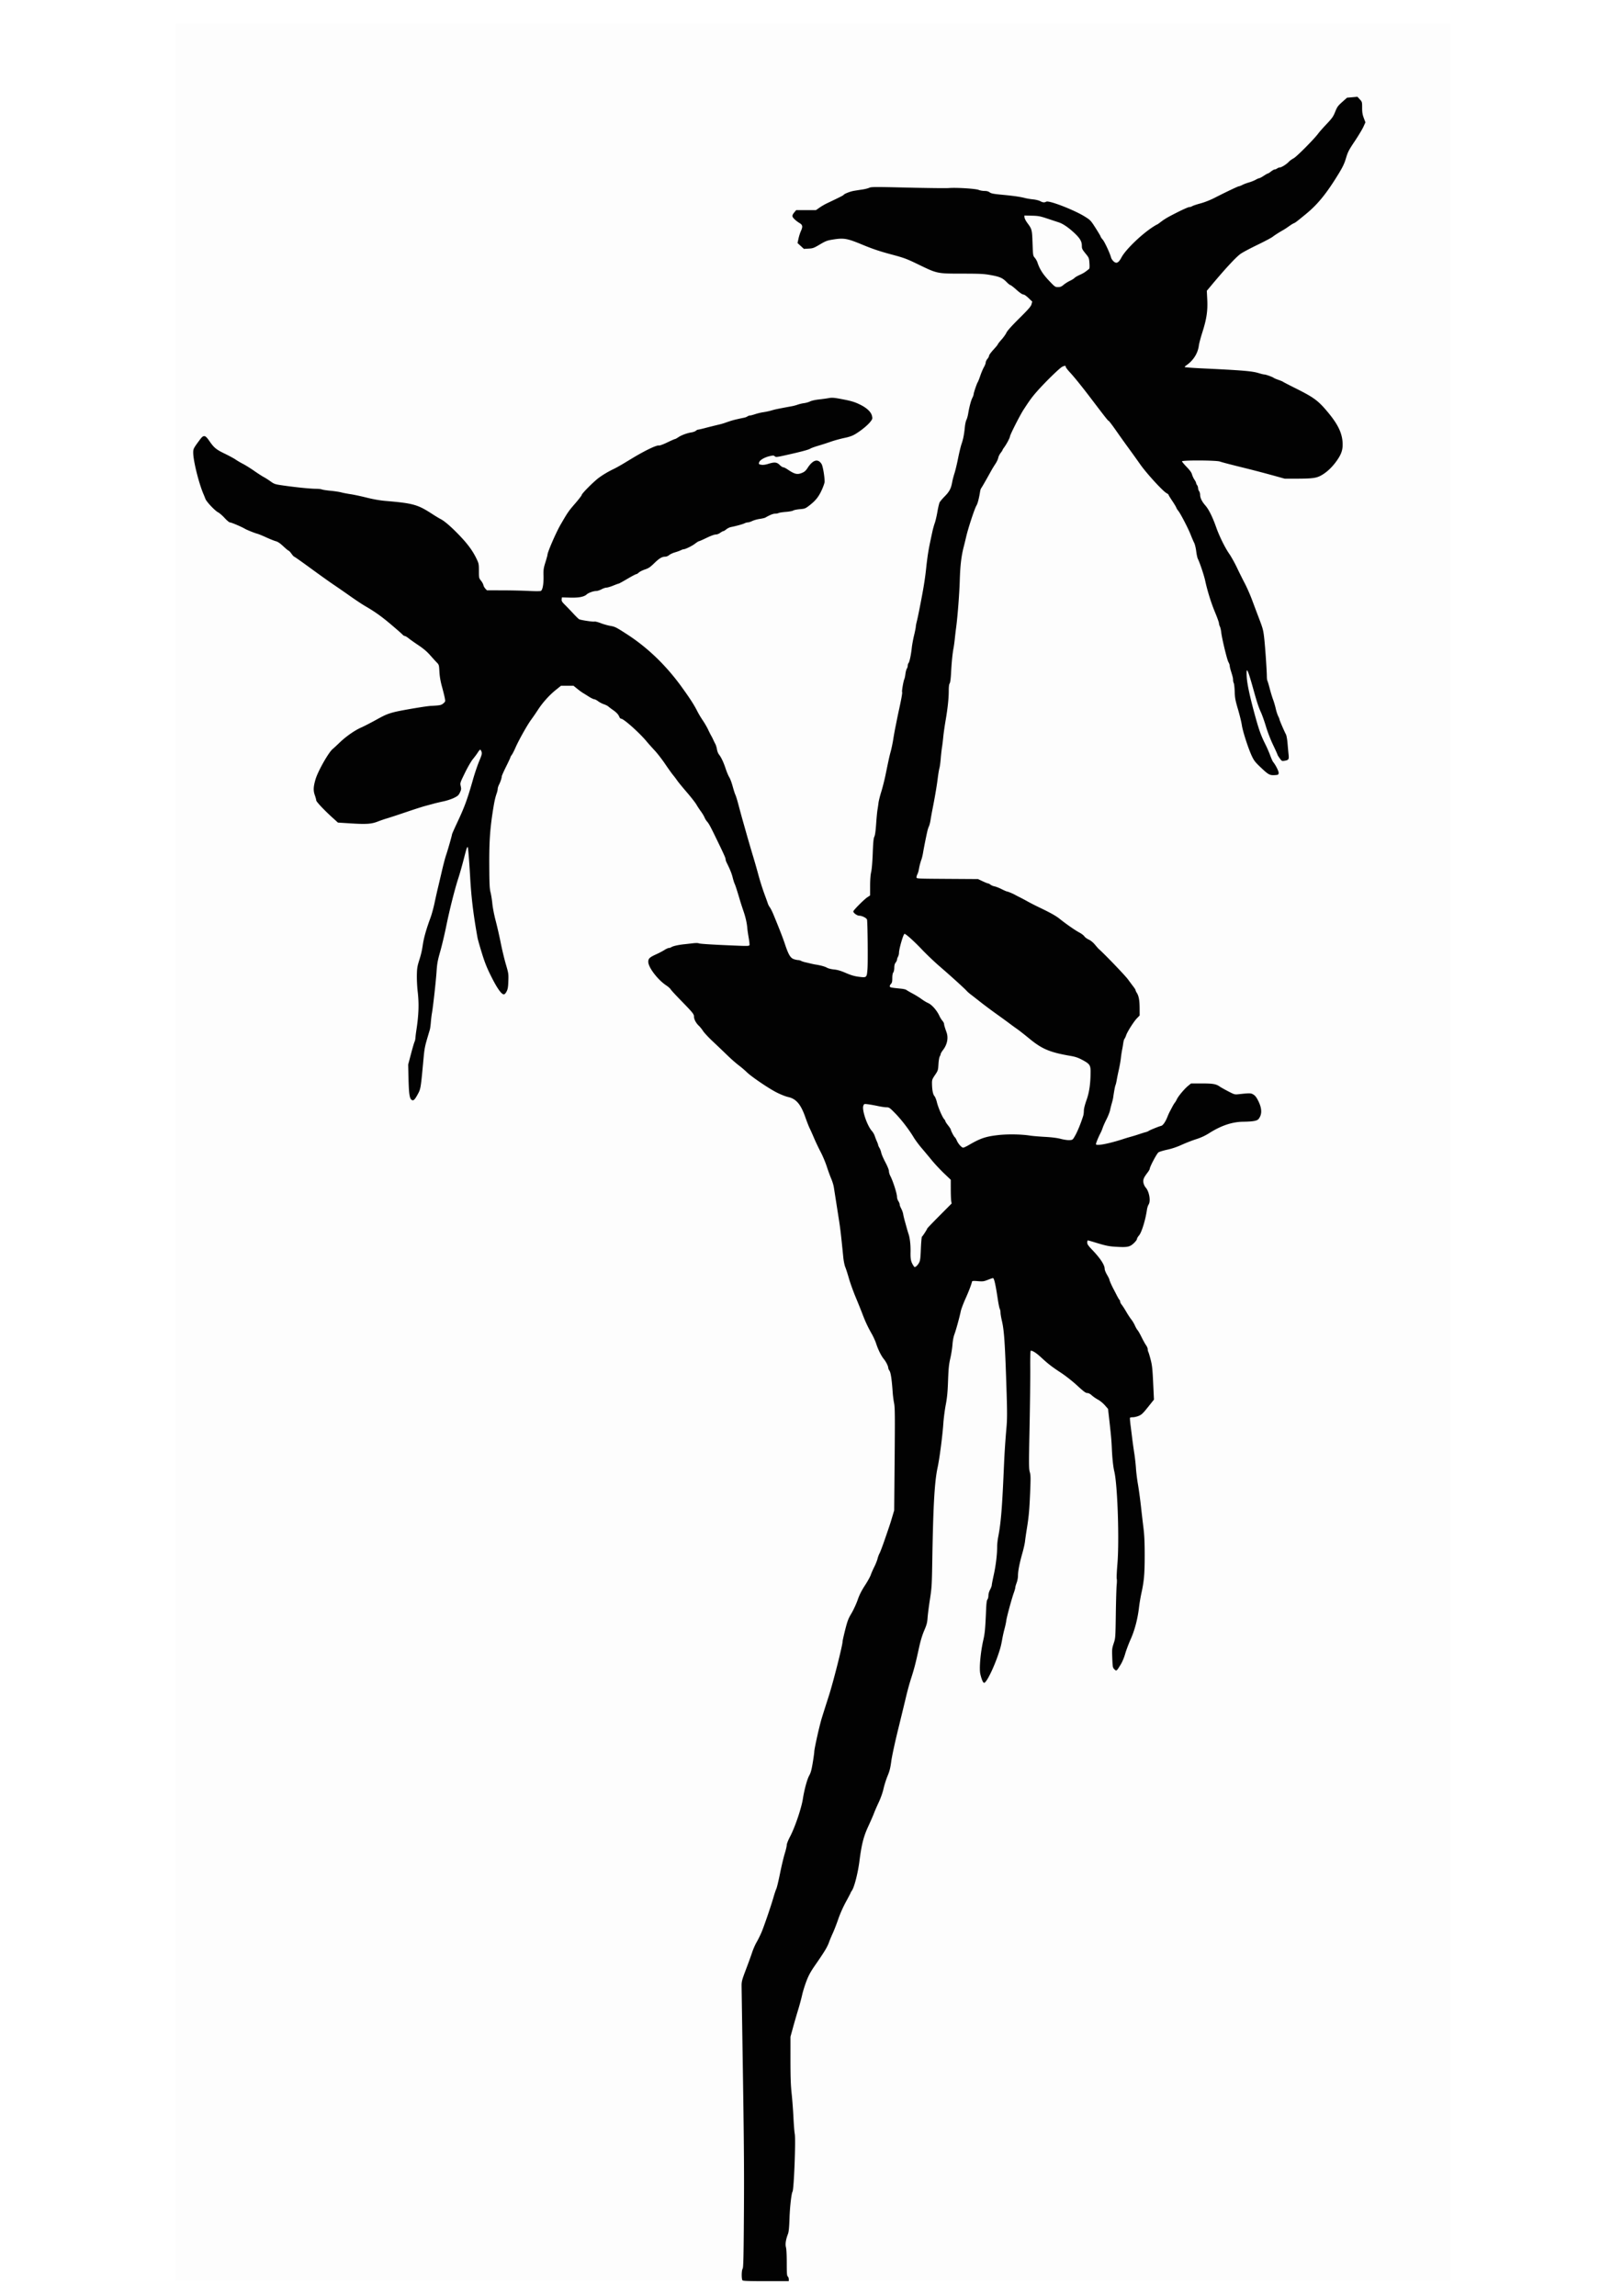 <svg xmlns="http://www.w3.org/2000/svg" xmlns:dc="http://dublincore.org/documents/dcmi-terms/" height="1052.362" width="744.094"><image height="1034.851" width="584.299" x="80.571" y="10.797"/><path d="M80.571 528.223V10.797h584.3v1034.851H80.57V528.223z" fill="#fdfdfd"/><path d="M340.424 1045.278c-.519-.519-.482-4.57.05-5.34.34-.494.449-5.021.581-24.183.153-22.12.047-34.229-.732-83.515-.173-10.933-.32-20.848-.327-22.035-.01-1.923.204-2.726 1.98-7.396 1.095-2.881 2.377-6.418 2.85-7.858.473-1.441 1.398-3.55 2.057-4.688.658-1.137 1.657-3.148 2.22-4.468 1.176-2.761 4.4-12.186 5.566-16.269.436-1.525.997-3.19 1.248-3.698s1.018-3.698 1.703-7.088c.686-3.39 1.66-7.488 2.165-9.107.504-1.619.917-3.38.917-3.914 0-.57.642-2.19 1.556-3.928 2.204-4.186 5.18-12.975 5.844-17.258.644-4.152 1.942-8.936 2.877-10.607.723-1.291 1.091-2.615 1.63-5.855.383-2.302.704-4.613.713-5.136.023-1.42 2.358-11.86 3.44-15.383.52-1.695 1.97-6.272 3.223-10.17 2.037-6.343 6.284-23.11 6.303-24.885.004-.382.546-2.818 1.203-5.414 1.032-4.074 1.427-5.109 2.878-7.55.924-1.557 2.198-4.312 2.829-6.123.825-2.366 1.758-4.229 3.32-6.625 1.195-1.834 2.412-4.027 2.704-4.875.293-.847 1.031-2.531 1.641-3.742.61-1.21 1.272-2.875 1.471-3.698.2-.823.605-1.913.9-2.421.296-.509 1.327-3.213 2.29-6.01 2.51-7.28 2.6-7.552 3.562-10.786l.872-2.927.206-23.422c.178-20.164.143-23.742-.255-25.732-.254-1.271-.547-3.56-.65-5.085-.38-5.623-.871-8.917-1.454-9.755-.313-.45-.568-1.022-.568-1.272 0-.824-.968-2.79-1.998-4.058-1.276-1.573-2.645-4.32-3.541-7.104-.382-1.186-1.292-3.197-2.02-4.468-1.725-3.005-2.971-5.664-4.264-9.091-.575-1.526-1.973-4.993-3.106-7.705-1.132-2.712-2.535-6.615-3.116-8.675-.582-2.059-1.329-4.377-1.66-5.15-.332-.774-.739-2.764-.904-4.423-.97-9.74-1.339-12.962-1.876-16.421a7009.703 7009.703 0 0 0-2.47-15.778c-.154-.966-.685-2.7-1.182-3.852-.496-1.153-1.421-3.691-2.056-5.64-.634-1.95-1.889-4.931-2.788-6.626a99.91 99.91 0 0 1-3.043-6.4c-.775-1.824-1.689-3.867-2.032-4.538-.342-.672-1.24-2.974-1.996-5.115-2.08-5.896-4.21-8.374-7.886-9.17-1.091-.237-3.44-1.17-5.22-2.075-3.773-1.918-11.717-7.323-13.807-9.395-.796-.79-2.447-2.191-3.67-3.115-1.223-.924-3.601-3.023-5.285-4.665a522.528 522.528 0 0 0-6.522-6.222c-1.903-1.78-3.91-3.93-4.46-4.777-.55-.847-1.446-1.957-1.992-2.465-1.236-1.152-2.169-2.925-2.169-4.125 0-1.143-.574-1.851-6.02-7.432-2.4-2.457-4.519-4.764-4.71-5.126-.192-.362-1.086-1.148-1.987-1.747-3.91-2.595-8.239-8.272-8.239-10.805 0-1.553.564-2.072 3.877-3.575 1.163-.527 2.755-1.37 3.537-1.871.783-.503 1.692-.913 2.021-.913.329 0 .871-.184 1.206-.408.703-.472 3.191-1.027 5.847-1.304 1.017-.106 2.817-.307 4-.446 1.25-.146 2.374-.134 2.68.03.488.26 7.686.69 18.508 1.105 3.774.145 4.57.1 4.71-.268.094-.243-.06-1.751-.343-3.351-.282-1.6-.558-3.463-.612-4.141-.207-2.577-.759-5.092-1.766-8.042-.573-1.679-1.268-3.815-1.544-4.748-1.4-4.732-2.135-7.02-2.526-7.858-.238-.509-.65-1.826-.919-2.928-.426-1.754-1.274-3.838-2.799-6.882-.24-.48-.437-1.145-.437-1.48 0-.564-.852-2.434-4.898-10.745-2.136-4.386-2.871-5.709-3.637-6.538-.358-.387-.862-1.215-1.12-1.84-.257-.626-1.009-1.874-1.67-2.774-.662-.9-1.602-2.33-2.088-3.178-.486-.847-2.486-3.401-4.444-5.675-1.959-2.274-3.908-4.653-4.331-5.287a37.212 37.212 0 0 0-1.88-2.492c-.609-.736-2.26-3.045-3.67-5.13-1.41-2.085-3.562-4.86-4.782-6.164-1.22-1.304-2.912-3.203-3.76-4.22-3.3-3.965-10.446-10.324-11.6-10.324-.285 0-.663-.381-.84-.848-.413-1.092-1.325-2.064-3.053-3.255-.763-.526-1.652-1.201-1.975-1.5-.324-.299-1.242-.76-2.041-1.026-.8-.265-1.99-.89-2.648-1.387-.657-.497-1.462-.908-1.79-.913-.327-.005-1.436-.543-2.465-1.196a195.46 195.46 0 0 0-2.838-1.772c-.532-.321-1.688-1.174-2.57-1.894l-1.603-1.31h-5.763l-2.332 1.877c-3.024 2.432-6.048 5.795-8.233 9.154-.96 1.476-2.362 3.515-3.115 4.532-1.74 2.349-5.683 9.376-7.176 12.79-.63 1.44-1.404 2.95-1.72 3.354-.315.404-.574.86-.574 1.012 0 .152-.901 2.09-2.003 4.309-1.101 2.218-2.003 4.249-2.003 4.513 0 .717-.6 2.532-1.263 3.822-.322.627-.586 1.476-.586 1.887 0 .412-.216 1.355-.481 2.097-.54 1.514-.97 3.312-1.388 5.817-1.62 9.681-2.066 15.765-2.002 27.273.047 8.456.145 10.521.584 12.254.291 1.146.664 3.501.829 5.234.167 1.756.841 5.197 1.523 7.777.673 2.546 1.718 7.124 2.323 10.175.605 3.051 1.664 7.464 2.354 9.807 1.202 4.085 1.249 4.403 1.13 7.705-.1 2.803-.25 3.688-.809 4.754-.439.839-.896 1.31-1.27 1.31-1.084 0-3.05-2.778-5.693-8.046-2.04-4.066-2.997-6.448-4.353-10.833-.957-3.092-1.852-6.245-1.99-7.008-1.886-10.436-2.863-18.434-3.388-27.736-.412-7.303-.915-13.649-1.096-13.83-.303-.302-.535.386-1.823 5.401-.733 2.856-1.84 6.75-2.458 8.651-1.69 5.202-4.046 14.524-5.59 22.12-.756 3.73-2.001 8.973-2.765 11.653-1.184 4.15-1.433 5.522-1.68 9.245-.298 4.472-1.627 16.395-2.138 19.166-.156.847-.37 2.65-.474 4.006-.105 1.356-.315 2.881-.466 3.39-2.515 8.447-2.38 7.771-3.089 15.408-1.043 11.235-1.134 11.774-2.352 14.022-1.451 2.677-2.013 3.24-2.807 2.816-1.018-.545-1.348-2.628-1.52-9.595l-.164-6.626 1.3-4.931c.714-2.712 1.447-5.208 1.63-5.547.181-.34.365-1.171.408-1.85.043-.677.228-2.203.412-3.39 1.093-7.063 1.271-12.152.62-17.72-.249-2.118-.422-5.501-.385-7.518.058-3.152.205-4.102 1.051-6.78.905-2.863 1.254-4.364 1.688-7.273.48-3.215 1.632-7.252 3.516-12.327.535-1.441 1.37-4.492 1.857-6.78.487-2.288 1.152-5.27 1.48-6.626a1312.93 1312.93 0 0 0 1.846-7.858c.689-2.967 1.543-6.226 1.897-7.243.741-2.124 2.777-9.242 2.777-9.708 0-.172 1.057-2.565 2.348-5.318 3.469-7.395 4.65-10.618 7.306-19.951.748-2.628 2-6.325 2.78-8.216 1.254-3.034 1.382-3.552 1.09-4.392-.183-.523-.456-.952-.607-.952-.15 0-.645.588-1.1 1.308-.454.72-1.46 2.078-2.238 3.019-.797.966-2.392 3.72-3.663 6.328-2.23 4.576-2.248 4.63-1.923 6.079.288 1.289.245 1.634-.369 2.919-.597 1.25-.98 1.598-2.7 2.45-1.101.546-3.25 1.26-4.776 1.585-1.525.325-3.536.8-4.469 1.054-.932.254-2.735.741-4.006 1.081-1.271.34-5.154 1.589-8.629 2.773-3.474 1.185-7.357 2.461-8.629 2.836a65.119 65.119 0 0 0-4.468 1.53c-2.87 1.13-5.299 1.295-12.358.845l-5.886-.376-2.435-2.2c-3.855-3.486-7.52-7.376-7.52-7.983 0-.306-.293-1.384-.652-2.396-.747-2.103-.661-3.908.347-7.292 1.121-3.768 5.954-12.295 7.854-13.86.51-.42 1.967-1.767 3.238-2.992 2.89-2.785 6.915-5.587 9.892-6.884 1.254-.547 4.361-2.147 6.904-3.556 3.952-2.19 5.158-2.7 8.32-3.512 3.077-.79 15.214-2.826 16.796-2.818.254 0 1.413-.076 2.576-.172 1.717-.142 2.29-.331 3.045-1.007.917-.819.926-.859.606-2.508-.179-.921-.763-3.27-1.298-5.22-.662-2.413-1.028-4.561-1.148-6.736-.173-3.155-.188-3.206-1.285-4.33-.61-.626-1.991-2.144-3.069-3.372-1.328-1.514-3.017-2.941-5.239-4.427-1.804-1.206-3.848-2.655-4.544-3.22-.695-.565-1.471-1.027-1.724-1.027-.253 0-.724-.296-1.047-.657-.323-.361-2.667-2.419-5.21-4.573-4.479-3.795-7.45-5.909-12.089-8.598-1.225-.71-4.345-2.787-6.934-4.613a488.526 488.526 0 0 0-7.634-5.282c-1.61-1.08-6.21-4.365-10.223-7.302-4.013-2.937-7.421-5.34-7.575-5.34-.154 0-.728-.624-1.275-1.387-.548-.763-1.132-1.387-1.298-1.387-.165 0-1.25-.891-2.411-1.981-1.493-1.403-2.503-2.088-3.455-2.343-.74-.199-2.72-.99-4.4-1.76-1.682-.77-3.485-1.508-4.007-1.64-1.222-.309-4.73-1.71-5.727-2.288-1.775-1.029-6.268-2.93-6.922-2.93-.305 0-1.387-.909-2.404-2.018-1.017-1.11-2.356-2.277-2.977-2.593-1.49-.76-5.334-4.832-5.839-6.185a53.677 53.677 0 0 0-.859-2.13c-2.15-4.957-4.728-15.355-4.728-19.065 0-1.73.143-2.008 3.041-5.906 1.734-2.333 2.404-2.25 4.328.537 2.163 3.134 3.148 3.95 7.013 5.816 2.006.967 4.259 2.185 5.007 2.706.75.521 2.3 1.433 3.449 2.026 1.148.593 3.447 2.03 5.11 3.191 1.663 1.162 3.648 2.443 4.41 2.846.763.404 2.169 1.3 3.124 1.993 1.555 1.127 2.057 1.307 4.777 1.713 6.24.93 13.363 1.66 16.208 1.66.956 0 2.096.135 2.533.302.438.166 2.251.44 4.03.609 1.78.168 3.962.502 4.85.74.887.24 2.792.607 4.233.818 1.44.21 4.754.916 7.362 1.568 3.071.767 6.112 1.302 8.629 1.516 12.784 1.087 14.772 1.645 21.534 6.036 1.4.91 3.11 1.942 3.8 2.294 1.851.944 5.06 3.744 8.842 7.715 3.678 3.862 5.906 6.927 7.592 10.445 1.051 2.194 1.102 2.453 1.102 5.58 0 3.196.024 3.309.946 4.47.52.654 1.023 1.573 1.117 2.04.093.468.493 1.2.888 1.626l.718.775 7.18.014c3.949.008 9.398.13 12.11.273 2.767.146 5.154.143 5.438-.008.82-.432 1.321-3.2 1.23-6.799-.074-2.935.018-3.603.862-6.305.52-1.662.945-3.21.945-3.438 0-1.195 3.92-10.228 5.98-13.785 3.381-5.831 3.599-6.147 6.807-9.861 1.61-1.865 2.928-3.583 2.929-3.818.002-.64 5.72-6.347 7.977-7.962 2.146-1.535 4.193-2.737 6.816-4.002.933-.45 2.874-1.529 4.315-2.399l4.16-2.51c5.907-3.555 11.09-6.03 12.085-5.77.341.089 1.962-.506 3.837-1.408 1.785-.859 3.386-1.562 3.558-1.562.171 0 .848-.364 1.505-.81 1.416-.96 4.026-1.928 6.048-2.241.8-.124 1.712-.46 2.027-.745.315-.285.77-.52 1.011-.522.241-.002 1.548-.293 2.904-.647a352.586 352.586 0 0 1 7.242-1.806 25.808 25.808 0 0 0 2.157-.637c2.713-.957 3.732-1.263 5.724-1.715 1.174-.267 2.55-.56 3.06-.654.508-.093 1.197-.358 1.531-.589.335-.231.86-.42 1.166-.42.306 0 1.403-.285 2.437-.633 1.033-.348 2.728-.751 3.765-.895 1.037-.144 2.649-.488 3.581-.765 1.814-.538 2.48-.676 9.554-1.99a19.187 19.187 0 0 0 2.62-.716c.677-.251 1.966-.552 2.864-.67.898-.116 2.146-.475 2.774-.797.657-.337 2.381-.72 4.069-.905 1.61-.176 3.652-.457 4.537-.625 1.28-.243 2.292-.18 4.931.304 5.175.95 6.83 1.432 9.51 2.773 3.042 1.522 4.913 3.332 5.317 5.144.271 1.217.221 1.39-.752 2.64-1.228 1.576-4.133 3.963-6.798 5.586-1.432.873-2.72 1.33-5.24 1.864-1.836.39-4.587 1.152-6.112 1.694a123.152 123.152 0 0 1-5.727 1.844c-1.624.472-3.302 1.086-3.73 1.367-.772.505-4.637 1.52-11.898 3.122-3.462.763-3.835.794-4.326.35-.48-.435-.736-.44-2.452-.039-2.215.517-4.296 1.721-4.667 2.701-.34.903-.232 1.028 1.073 1.24.7.113 1.81-.04 3.012-.417 2.903-.91 3.986-.813 5.273.474.593.593 1.326 1.079 1.628 1.08.302 0 1.174.424 1.936.94 3.385 2.293 4.532 2.553 6.855 1.558.994-.426 1.627-1.002 2.363-2.149 2.44-3.801 4.813-4.47 6.447-1.818.582.943 1.392 5.66 1.39 8.093 0 .509-.602 2.242-1.339 3.852-1.445 3.16-2.92 4.964-5.898 7.218-1.597 1.209-1.933 1.332-4.138 1.518-1.32.112-2.687.389-3.038.616-.351.228-1.864.507-3.363.62-1.498.113-2.98.343-3.292.51-.313.168-1.052.305-1.642.305-.91 0-2.397.6-4.514 1.825-.255.147-1.399.408-2.542.58-1.144.172-2.679.602-3.41.957-.732.354-1.647.644-2.034.644-.386 0-1.07.189-1.52.42-.773.397-3.761 1.22-6.267 1.726-.624.126-1.57.596-2.104 1.044-.533.449-1.14.816-1.348.816-.208 0-.849.347-1.423.77-.62.457-1.46.77-2.066.77-.599 0-2.337.64-4.193 1.542-1.744.847-3.317 1.54-3.496 1.54-.18 0-1.005.52-1.834 1.155-1.403 1.074-4.433 2.54-5.259 2.542-.198.001-.753.201-1.232.445-.48.244-1.678.675-2.662.959-.983.283-2.182.846-2.664 1.251-.518.436-1.272.737-1.847.737-1.456 0-2.713.762-5.102 3.092-1.775 1.73-2.513 2.221-4.16 2.766-1.102.364-2.358.998-2.791 1.408-.433.41-.977.746-1.21.746-.231 0-2.066.971-4.076 2.157-2.01 1.187-3.775 2.158-3.921 2.158-.146 0-1.286.415-2.532.923s-2.64.924-3.097.925c-.458 0-1.484.347-2.28.771-.797.424-1.88.773-2.405.775-1.282.006-3.58.827-4.365 1.559-1.203 1.122-3.655 1.593-7.678 1.474l-3.705-.11-.104.916c-.086.757.166 1.184 1.457 2.465.859.853 2.57 2.638 3.802 3.967 1.233 1.33 2.46 2.535 2.73 2.68.736.397 6.453 1.26 7.063 1.066.294-.093 1.59.237 2.881.734 1.292.498 3.326 1.07 4.521 1.271 1.997.337 2.622.658 7.7 3.958 9.446 6.137 17.9 14.328 25.04 24.266 3.833 5.333 5.51 7.947 7.035 10.968.534 1.059 1.65 2.92 2.479 4.137.829 1.216 1.918 3.094 2.42 4.172.502 1.078 1.12 2.306 1.375 2.73.254.424.678 1.256.943 1.85.265.592.71 1.494.989 2.002.279.509.617 1.615.752 2.46.134.843.525 1.883.867 2.31 1.06 1.322 2.14 3.59 3.122 6.56.519 1.565 1.27 3.35 1.669 3.966.399.616 1.097 2.488 1.551 4.16.454 1.673 1.006 3.394 1.227 3.824.22.431.77 2.165 1.22 3.853 1.06 3.978 1.645 6.131 2.131 7.845l1.877 6.626c.816 2.881 2.092 7.25 2.836 9.707a311.497 311.497 0 0 1 2.22 7.705c1.06 3.948 2.126 7.32 3.413 10.786.535 1.44 1.089 2.989 1.23 3.44.143.45.551 1.215.908 1.699.358.483 1.078 1.916 1.6 3.185 2.93 7.113 4.312 10.674 5.324 13.71 1.583 4.751 2.494 6.286 4.042 6.814.678.23 1.554.421 1.946.424.393.003 1.017.167 1.387.367.37.199 1.159.47 1.752.602s1.703.394 2.465.581a34.04 34.04 0 0 0 2.312.485c2.415.375 4.405.921 5.337 1.465.59.344 1.96.689 3.236.814 1.605.157 3.1.6 5.449 1.612 2.436 1.051 3.918 1.481 6 1.741 3.543.443 3.577.412 3.89-3.563.248-3.13.068-21.712-.22-22.672-.216-.726-2.31-1.767-3.555-1.767-.993 0-2.73-1.266-2.721-1.984.006-.51 4.927-5.465 6.39-6.434l1.31-.867.006-4.372c.004-2.836.173-5.075.48-6.374.287-1.213.572-4.617.722-8.63.19-5.034.365-6.847.732-7.55.322-.618.595-2.556.822-5.855.187-2.712.464-5.624.615-6.472.152-.847.36-2.275.465-3.173.104-.899.673-3.178 1.265-5.065.591-1.887 1.49-5.45 1.998-7.92 1.5-7.298 1.74-8.381 2.398-10.807.344-1.271.845-3.698 1.112-5.393.267-1.695.699-4.122.96-5.393.26-1.271.608-3.005.774-3.852.166-.848.635-3.066 1.041-4.93 1.035-4.75 1.455-7.217 1.277-7.504-.196-.317.642-5.14 1.013-5.836.155-.291.384-1.36.509-2.378.125-1.017.416-2.122.648-2.457.23-.334.42-.965.42-1.402 0-.437.16-.953.354-1.148.441-.442 1.154-3.77 1.5-7.012.144-1.356.619-3.94 1.054-5.744.434-1.804.79-3.574.79-3.934 0-.36.206-1.45.458-2.422.418-1.617 1.41-6.532 2.501-12.4.863-4.639 1.399-8.256 1.825-12.327.24-2.288.647-5.408.904-6.933.44-2.61.652-3.663 1.89-9.4.273-1.271.773-3.074 1.11-4.006.338-.932.885-3.276 1.217-5.207.333-1.932.795-3.874 1.028-4.315.232-.441 1.31-1.703 2.394-2.805 2.09-2.123 2.843-3.575 3.352-6.455.166-.941.637-2.752 1.047-4.023.41-1.271 1.158-4.391 1.663-6.934.506-2.542 1.207-5.45 1.558-6.46.774-2.232 1.212-4.449 1.524-7.716.13-1.356.455-2.881.724-3.39.268-.508.625-1.756.794-2.773.515-3.113 1.303-6.106 1.924-7.304.325-.626.59-1.366.59-1.643 0-.632 1.52-5.109 1.894-5.578.153-.191.674-1.509 1.159-2.927.484-1.419 1.242-3.204 1.684-3.967.442-.762.805-1.713.807-2.112.003-.4.35-1.138.774-1.642.424-.503.77-1.171.77-1.484 0-.313.902-1.55 2.003-2.751 1.102-1.2 2.004-2.304 2.004-2.45 0-.148.754-1.114 1.676-2.148.922-1.033 1.947-2.472 2.278-3.198.399-.874 2.38-3.084 5.88-6.557 4.26-4.227 5.344-5.475 5.61-6.459l.33-1.22-1.696-1.63c-1.047-1.007-1.973-1.634-2.418-1.638-.45-.004-1.619-.812-3.12-2.158-1.32-1.182-2.574-2.15-2.787-2.15-.212 0-1.004-.636-1.76-1.413-1.809-1.86-3.128-2.432-7.372-3.193-3.051-.546-4.818-.634-12.944-.638-11.479-.006-11.413.007-19.92-4.111-5.693-2.756-6.616-3.098-12.911-4.785-5.108-1.37-8.3-2.448-12.944-4.375-7.052-2.925-8.492-3.172-13.648-2.334-2.527.41-3.214.674-5.856 2.24-2.744 1.628-3.171 1.785-5.15 1.893l-2.157.118-1.46-1.331-1.459-1.332.438-2.003c.24-1.102.721-2.627 1.067-3.39.997-2.193.869-2.924-.669-3.825-.722-.423-1.776-1.247-2.342-1.831-1.142-1.178-1.126-1.61.117-3.127l.758-.924 4.549-.004 4.548-.004 1.624-1.132c.893-.623 2.349-1.477 3.236-1.9 6.13-2.917 7.645-3.684 7.81-3.95.3-.485 2.912-1.521 4.588-1.82.848-.152 2.581-.427 3.852-.612 1.272-.185 2.759-.553 3.306-.818.895-.434 2.647-.442 17.625-.082 9.148.22 17.645.314 18.883.21 3.367-.283 12.274.27 13.659.848.632.264 1.832.48 2.665.48 1.052 0 1.781.197 2.383.642.706.522 1.75.725 5.612 1.09 5.362.51 8.355.938 10.6 1.52.847.22 2.503.494 3.68.608 1.176.115 2.63.472 3.23.794 1.241.665 1.952.73 2.834.258 1.259-.674 12.823 3.806 17.681 6.848 2.537 1.59 2.708 1.771 4.936 5.258 1.27 1.986 2.308 3.75 2.308 3.918 0 .169.428.795.952 1.39.871.993 3.345 6.316 3.827 8.234.11.444.596 1.184 1.077 1.645 1.341 1.285 2.333.813 3.698-1.76 1.873-3.533 9.083-10.509 14.438-13.97.907-.586 1.726-1.066 1.82-1.066.094 0 .669-.381 1.277-.847 2.271-1.74 3.382-2.397 8.026-4.752 2.619-1.327 5.085-2.413 5.481-2.413.397 0 1.029-.195 1.404-.434s2.07-.805 3.764-1.258c1.81-.483 4.418-1.504 6.318-2.474 5.585-2.848 10.932-5.388 11.345-5.388.219 0 .91-.272 1.537-.605.627-.333 1.972-.841 2.989-1.13 1.017-.288 2.416-.848 3.109-1.243.692-.396 1.44-.72 1.663-.72.221 0 1.134-.485 2.028-1.078.894-.594 1.756-1.079 1.916-1.079.16 0 .814-.416 1.454-.924.64-.509 1.395-.925 1.678-.925.283 0 .784-.204 1.113-.452.33-.25.883-.457 1.232-.463.781-.012 3.107-1.48 4.143-2.616.424-.465 1.395-1.166 2.157-1.559 1.378-.71 9.539-8.93 11.36-11.443.474-.653 2.173-2.574 3.777-4.269 2.54-2.683 3.048-3.409 3.936-5.613.907-2.252 1.263-2.75 3.223-4.5l2.204-1.967 2.392-.213 2.392-.214 1.074 1.169c1.054 1.147 1.073 1.217 1.075 3.858 0 2.1.167 3.129.755 4.693l.754 2.003-.928 2.047c-.51 1.126-2.302 4.101-3.98 6.612-2.699 4.034-3.162 4.93-3.99 7.719-.729 2.451-1.464 4.018-3.299 7.032-5.533 9.084-9.607 14.117-15.05 18.589-4.27 3.509-4.921 4.005-5.587 4.259-.372.14-1.4.777-2.285 1.413-.885.636-1.996 1.371-2.468 1.635-1.848 1.03-3.881 2.326-4.97 3.168-.628.485-3.852 2.189-7.165 3.786-3.314 1.597-6.753 3.445-7.643 4.106-2.126 1.58-6.906 6.742-13.11 14.16l-2.246 2.686.203 4.006c.26 5.152-.303 8.944-2.218 14.946-.784 2.458-1.52 5.232-1.636 6.164-.435 3.513-2.537 6.846-5.693 9.028-.44.305-.8.663-.8.797s3.5.409 7.78.612c18.941.897 23.233 1.26 26.294 2.225 1.029.324 2.138.59 2.466.59.67 0 3.802 1.136 4.326 1.57.188.154 1.143.557 2.123.895.98.337 1.936.74 2.124.895.188.155 2.769 1.493 5.735 2.973 8.513 4.249 10.435 5.685 15.006 11.216 4.707 5.695 6.566 9.833 6.566 14.615 0 2.596-.696 4.516-2.642 7.282-2.037 2.896-4.343 5.121-6.861 6.62-2.386 1.419-4.108 1.668-11.693 1.687l-5.325.013-6.077-1.681a496.166 496.166 0 0 0-11.163-2.934c-7.635-1.88-11.105-2.782-12.569-3.268-1.743-.578-17.324-.646-17.324-.076 0 .2.958 1.35 2.129 2.557 1.495 1.543 2.229 2.568 2.466 3.448.185.69.684 1.764 1.107 2.388.424.624.77 1.31.77 1.524 0 .214.204.659.453.988.248.33.456.953.462 1.387.005.434.213 1.058.462 1.387.249.329.457 1.053.462 1.61.015 1.506.785 3.083 2.439 4.988 1.554 1.79 3.267 5.253 4.93 9.967 1.418 4.02 4.02 9.308 5.948 12.09.936 1.348 2.52 4.18 3.52 6.292s2.621 5.37 3.604 7.242c.982 1.871 2.483 5.274 3.335 7.563a1648 1648 0 0 0 3.367 8.937c1.668 4.385 1.856 5.13 2.282 9.09.455 4.232 1.132 14.216 1.17 17.259.01.847.119 1.68.24 1.849.121.17.6 1.764 1.064 3.544.464 1.78 1.16 4.068 1.546 5.085.386 1.017.935 2.878 1.22 4.136.285 1.258.786 2.812 1.114 3.455.328.642.596 1.311.596 1.487 0 .356 2.236 5.54 2.967 6.879.264.482.588 2.297.744 4.16.152 1.817.366 4.14.476 5.162.232 2.149.01 2.474-1.896 2.779-1.177.188-1.26.144-2.219-1.193-.548-.763-.996-1.504-.996-1.645 0-.142-.896-2.13-1.993-4.419-1.162-2.425-2.52-5.928-3.258-8.401-.696-2.333-1.723-5.245-2.283-6.472-1.139-2.496-1.775-4.414-3.398-10.243-1.771-6.358-2.677-9.091-3.014-9.091-.202 0-.253 1.063-.142 3.005.19 3.32 1.49 9.325 3.954 18.26 1.701 6.166 2.657 8.797 4.603 12.669.69 1.372 1.671 3.623 2.18 5.003.508 1.38 1.096 2.717 1.305 2.972 1.23 1.499 2.693 4.402 2.605 5.167-.088.764-.23.855-1.477.943-2.577.184-3.128-.093-6.49-3.262-2.78-2.622-3.327-3.31-4.342-5.476-1.646-3.508-4.146-11.253-4.573-14.165-.2-1.356-.995-4.615-1.768-7.242-1.21-4.107-1.421-5.241-1.51-8.092-.058-1.824-.247-3.583-.422-3.91-.175-.326-.317-.973-.317-1.438 0-.852-.138-1.419-1.046-4.321-.272-.87-.495-1.868-.495-2.217s-.265-1.093-.588-1.653c-.651-1.129-2.975-10.749-3.298-13.655-.113-1.017-.395-2.223-.626-2.681-.23-.458-.419-1.134-.419-1.502 0-.368-.814-2.629-1.808-5.023-1.797-4.325-3.503-9.803-4.524-14.523-.532-2.461-2.495-8.311-3.331-9.931-.243-.47-.588-2.05-.766-3.512-.179-1.46-.601-3.194-.939-3.852-.337-.658-1.047-2.305-1.577-3.661-1.162-2.971-4.725-9.839-5.716-11.016-.391-.465-.8-1.128-.91-1.472-.11-.345-.951-1.744-1.87-3.11-.92-1.366-1.672-2.606-1.672-2.757 0-.15-.4-.48-.888-.733-1.686-.872-9.222-9.107-12.144-13.27a502.623 502.623 0 0 0-5.304-7.397 484.22 484.22 0 0 1-5.663-7.935c-1.745-2.5-3.295-4.546-3.446-4.546-.27 0-1.325-1.336-7.915-10.015-4.358-5.74-7.845-10.057-10.013-12.397-.978-1.055-1.778-2.13-1.778-2.388 0-.574-.268-.587-1.497-.07-1.112.468-7.644 6.812-11.524 11.193-2.388 2.697-3.46 4.153-6.377 8.66-1.646 2.546-6.156 11.452-6.17 12.187-.012.605-1.59 3.557-2.69 5.032-.39.525-.71 1.053-.71 1.174s-.401.732-.89 1.358c-.49.625-.977 1.627-1.08 2.225-.105.598-.693 1.846-1.309 2.773a52.394 52.394 0 0 0-1.842 3c-2.163 3.93-4.394 7.816-4.73 8.24-.136.17-.326.793-.423 1.387-.556 3.386-1.117 5.521-1.713 6.516-.838 1.402-3.74 10.215-4.653 14.131-.375 1.61-.865 3.621-1.087 4.469-1.149 4.369-1.664 8.661-1.872 15.57-.19 6.325-.997 16.745-1.694 21.873-.173 1.271-.435 3.49-.583 4.93-.147 1.442-.413 3.383-.59 4.315-.469 2.449-.884 6.635-1.133 11.403-.14 2.68-.366 4.376-.636 4.768-.275.398-.42 1.53-.42 3.28 0 3.562-.473 8.062-1.44 13.678-.437 2.543-.92 5.94-1.073 7.55-.152 1.61-.423 3.83-.602 4.931-.178 1.102-.432 3.39-.564 5.085-.132 1.695-.4 3.637-.595 4.314-.195.678-.56 2.897-.812 4.931-.42 3.392-1.284 8.438-2.453 14.33a139.005 139.005 0 0 0-.797 4.469c-.187 1.186-.52 2.504-.739 2.928-.22.423-.556 1.463-.748 2.31-.615 2.718-1.598 7.645-1.937 9.708-.18 1.102-.506 2.489-.722 3.082a27.685 27.685 0 0 0-1.244 4.766c-.107.672-.39 1.602-.63 2.065-.24.464-.436 1.122-.436 1.463 0 .61.208.621 14.1.708l14.098.09 2.123 1c1.168.552 2.293 1.002 2.501 1.002.208 0 .709.258 1.113.572.404.315 1.248.666 1.876.782.627.115 2.083.687 3.236 1.271 1.152.584 2.264 1.065 2.472 1.068.377.006 2.91 1.073 3.783 1.594.254.151 1.156.618 2.003 1.037.848.42 2.512 1.305 3.698 1.97 1.187.663 3.406 1.801 4.931 2.529 5.376 2.562 7.921 3.982 9.737 5.432 3.03 2.421 7.102 5.25 8.978 6.239.972.511 2.006 1.296 2.299 1.743.293.448 1.208 1.126 2.032 1.508.947.439 2.004 1.303 2.866 2.345.751.907 1.526 1.788 1.722 1.957 2.47 2.137 12.024 12.076 13.377 13.915.978 1.33 2.17 2.93 2.65 3.556.479.626.87 1.29.87 1.475 0 .185.243.707.54 1.16.896 1.365 1.281 3.448 1.296 7.002l.013 3.378-1.211 1.245c-1.451 1.49-4.462 6.22-4.973 7.812-.201.625-.537 1.345-.747 1.599-.21.254-.473 1.155-.584 2.003a49.894 49.894 0 0 1-.525 3.082c-.177.847-.436 2.58-.576 3.852-.14 1.271-.554 3.629-.921 5.239-.367 1.61-.804 3.746-.972 4.746-.168 1-.416 2.041-.55 2.312-.215.432-.674 2.873-1.078 5.731-.072.509-.356 1.687-.63 2.62a44.756 44.756 0 0 0-.8 3.198c-.165.827-.905 2.699-1.644 4.16-.74 1.462-1.52 3.212-1.733 3.89a16.793 16.793 0 0 1-.958 2.311c-.939 1.779-2.129 4.668-2.129 5.168 0 .955 6.098-.215 12.943-2.484a77.788 77.788 0 0 1 3.236-.964 72.195 72.195 0 0 0 3.698-1.142c1.017-.35 2.304-.748 2.86-.885.555-.136 1.18-.385 1.386-.552.454-.366 4.686-2.089 5.77-2.349.833-.2 1.99-1.872 2.896-4.188.299-.763.765-1.803 1.037-2.311.271-.509.815-1.538 1.209-2.288.393-.75.905-1.582 1.137-1.85.232-.266.651-.978.93-1.581.66-1.422 3.536-4.838 5.201-6.176l1.304-1.049h4.93c5.133 0 6.528.247 8.252 1.457.47.33 2.185 1.293 3.81 2.14 2.805 1.464 3.04 1.532 4.691 1.352 5.294-.578 5.776-.565 6.959.19.819.521 1.429 1.342 2.24 3.013 1.669 3.433 1.693 6.073.073 8.132-.68.866-2.589 1.207-7.072 1.264-5.043.064-10.058 1.747-15.563 5.224-1.914 1.21-3.776 2.072-6.009 2.784-1.78.567-4.761 1.727-6.626 2.577-2.215 1.01-4.511 1.784-6.625 2.232-1.78.378-3.594.938-4.03 1.246-.76.536-3.983 6.628-3.983 7.53 0 .227-.476 1.037-1.058 1.8-1.71 2.238-2.059 3.108-1.828 4.55.116.729.569 1.696 1.049 2.243 1.633 1.86 2.36 6.19 1.309 7.795-.29.444-.63 1.513-.754 2.378-.675 4.695-2.436 10.407-3.626 11.762-.521.594-.947 1.332-.947 1.642 0 .31-.667 1.187-1.48 1.949-1.81 1.693-2.89 1.91-8.013 1.617-3.467-.199-4.764-.473-10.323-2.18-1.323-.406-2.536-.738-2.697-.738-.16 0-.292.432-.292.96 0 .772.44 1.421 2.249 3.313 3.818 3.994 5.763 6.979 5.763 8.84 0 .443.486 1.634 1.079 2.646s1.079 2.014 1.079 2.225c0 .354 1.115 2.881 1.922 4.359.186.339.813 1.552 1.395 2.697.581 1.144 1.182 2.158 1.335 2.252.153.095.278.43.278.747 0 .316.325.966.721 1.445.397.48 1.322 1.911 2.055 3.183.733 1.27 1.778 2.866 2.322 3.544.543.678 1.29 1.924 1.658 2.77.369.845.925 1.816 1.237 2.157.311.34 1.143 1.799 1.848 3.24.706 1.44 1.623 3.09 2.039 3.666.415.576.755 1.382.755 1.792 0 .41.129.985.285 1.277.157.292.639 1.894 1.071 3.56.662 2.544.845 4.246 1.146 10.66l.36 7.632-2.72 3.408c-2.294 2.876-2.958 3.508-4.245 4.043-.84.349-2.054.634-2.7.634-.645 0-1.24.109-1.322.242-.083.133.037 1.693.266 3.467s.574 4.542.768 6.153c.194 1.61.612 4.592.927 6.625.316 2.034.665 5.155.776 6.934.111 1.78.526 5.108.92 7.397.396 2.288 1.003 6.725 1.351 9.861.348 3.136.88 7.712 1.182 10.17.398 3.245.548 6.663.546 12.481-.003 8.48-.284 11.74-1.494 17.258-.408 1.864-.911 4.846-1.116 6.626-.604 5.223-1.967 10.408-3.837 14.591-.92 2.06-2.05 5.062-2.51 6.673-.498 1.743-1.337 3.738-2.074 4.93-1.867 3.021-1.919 3.06-2.864 2.114-.759-.76-.803-.992-.966-5.098-.16-4.072-.126-4.434.646-6.753.807-2.423.818-2.577.979-13.537.089-6.098.268-12.082.398-13.298.13-1.215.14-2.47.022-2.79-.118-.318.02-3.345.306-6.726.913-10.79.078-36.126-1.397-42.358-.552-2.335-.961-6.17-1.168-10.94-.147-3.418-.394-6.108-1.255-13.696l-.47-4.142-1.461-1.674c-.804-.92-2.205-2.07-3.114-2.556-.909-.486-2.191-1.37-2.85-1.966-.793-.716-1.502-1.082-2.097-1.082-.716 0-1.652-.694-4.597-3.407-2.174-2.003-5.264-4.437-7.498-5.908-4.238-2.79-5.82-4.017-9.193-7.133-2.069-1.91-3.71-2.967-4.606-2.967-.203 0-.29 2.859-.248 8.243.034 4.535-.109 16.677-.319 26.984-.343 16.885-.333 18.906.105 20.413.427 1.468.446 2.623.157 9.458-.346 8.157-.612 11.026-1.563 16.876-.317 1.95-.666 4.376-.774 5.393-.109 1.017-.67 3.514-1.249 5.547-1.29 4.545-1.981 8.114-1.981 10.244 0 .888-.278 2.344-.617 3.236-.338.891-.616 1.867-.616 2.168 0 .3-.287 1.341-.638 2.311-.995 2.75-3.275 11.148-3.492 12.859-.108.847-.48 2.58-.829 3.852a58.545 58.545 0 0 0-1.028 4.623c-.218 1.271-.568 2.935-.779 3.698-1.916 6.935-6.248 16.333-7.527 16.333-.49 0-1.156-1.528-1.731-3.971-.592-2.515.06-9.935 1.383-15.752.703-3.09.871-4.956 1.266-14.022.123-2.817.305-4.15.611-4.493.24-.267.437-1.057.437-1.756 0-.761.308-1.848.77-2.718.424-.797.77-1.722.77-2.057 0-.334.405-2.428.9-4.653.943-4.244 1.566-9.356 1.566-12.85 0-1.139.197-3.09.437-4.338 1.3-6.745 1.827-13.088 2.634-31.698.318-7.334.613-11.877 1.26-19.415.267-3.119.27-6.86.015-14.946-.725-22.932-1.111-28.796-2.197-33.384-.335-1.412-.608-3.05-.608-3.642 0-.59-.156-1.365-.346-1.721-.19-.356-.606-2.393-.922-4.526-.983-6.616-1.659-9.579-2.187-9.579-.192 0-1.257.363-2.367.807-1.826.73-2.26.788-4.573.6-1.977-.16-2.578-.116-2.657.195-.431 1.695-1.465 4.391-3.007 7.839-.995 2.226-1.962 4.791-2.15 5.7-.575 2.802-2.18 8.645-2.909 10.592-.425 1.137-.775 2.975-.907 4.776-.12 1.61-.568 4.453-.997 6.318-.64 2.776-.826 4.617-1.025 10.17-.189 5.267-.425 7.742-1.06 11.094-.45 2.373-.944 6.186-1.1 8.475-.396 5.82-1.739 16.127-2.649 20.34-1.396 6.46-2.018 17.538-2.44 43.452-.168 10.316-.256 11.72-1.067 16.95-.486 3.135-.968 6.914-1.072 8.397-.158 2.258-.41 3.211-1.547 5.86-.935 2.177-1.702 4.742-2.46 8.237-1.468 6.757-2.13 9.31-3.558 13.716-.659 2.034-1.672 5.709-2.25 8.167-.58 2.457-2.237 9.285-3.684 15.172-1.485 6.043-2.858 12.416-3.153 14.638-.409 3.077-.776 4.54-1.686 6.708-.64 1.526-1.47 4.136-1.845 5.8-.415 1.845-1.283 4.312-2.224 6.318-.848 1.81-1.822 4.054-2.165 4.986-.342.932-1.493 3.572-2.557 5.865-2.228 4.804-3.105 8.254-4.146 16.324-.689 5.337-2.348 11.764-3.434 13.299-.319.45-.579.902-.579 1.006 0 .104-.966 1.954-2.148 4.113-1.292 2.361-2.695 5.52-3.52 7.93-.756 2.204-1.886 5.116-2.511 6.472-.626 1.356-1.395 3.203-1.709 4.105-.73 2.092-2.084 4.35-5.948 9.917-2.525 3.638-3.351 5.123-4.444 7.99-.739 1.936-1.618 4.779-1.953 6.317-.336 1.538-1.144 4.535-1.796 6.66a343.4 343.4 0 0 0-2.367 8.166l-1.181 4.304-.002 10.478c-.002 7.936.13 11.711.545 15.563.301 2.797.673 7.72.827 10.94.154 3.22.425 6.618.603 7.55.505 2.647-.377 25.41-1.025 26.458-.514.831-1.208 6.944-1.387 12.218-.14 4.132-.34 6.218-.675 7.088-1.013 2.625-1.338 4.745-.95 6.197.22.82.365 3.676.365 7.176 0 4.79.08 5.88.462 6.196.254.211.462.783.462 1.27v.888H351.21c-7.69 0-10.513-.097-10.786-.37zm80.88-466.358c.576-1.014.691-1.86.885-6.521.123-2.946.347-5.433.498-5.526.329-.203 2.424-3.44 2.424-3.745 0-.118 2.515-2.743 5.59-5.834l5.59-5.62-.194-1.17c-.106-.645-.195-3.095-.197-5.446l-.003-4.274-3.075-2.923c-1.692-1.608-4.223-4.318-5.625-6.023a520.395 520.395 0 0 0-4.774-5.714c-1.224-1.437-2.819-3.598-3.544-4.802-2.195-3.644-5.705-8.201-8.51-11.05-2.476-2.513-2.742-2.697-3.91-2.697-.69 0-2.496-.267-4.013-.593-1.518-.327-3.554-.689-4.526-.805-1.737-.209-1.772-.198-2.1.667-.737 1.936 1.744 9.204 3.982 11.671.462.509 1.018 1.48 1.235 2.157.218.678.662 1.821.987 2.54.325.718.59 1.464.59 1.658 0 .194.266.785.59 1.313.326.529.693 1.516.817 2.194.125.678.968 2.637 1.875 4.354.99 1.875 1.65 3.513 1.65 4.1 0 .537.27 1.49.601 2.117 1.246 2.357 3.095 8.135 3.098 9.679 0 .557.278 1.43.615 1.938.336.509.613 1.18.614 1.494 0 .312.193.937.427 1.386.725 1.398 1.068 2.324 1.216 3.284.078.508.375 1.756.659 2.773.284 1.017.726 2.612.983 3.544.258.933.612 2.111.787 2.62.62 1.793.968 4.967.903 8.225-.067 3.334.197 4.547 1.382 6.359.427.652.53.677 1.14.276.37-.243.97-.965 1.334-1.606zm22.86-54.05c5.3-3.078 7.651-3.882 13.299-4.548 4.377-.515 10.727-.42 14.798.224 1.102.174 4.153.433 6.78.576 3.16.172 5.634.485 7.307.924 1.415.371 3.175.623 3.993.57 1.463-.095 1.463-.095 2.676-2.246 1.046-1.855 2.64-5.798 3.613-8.94.157-.508.285-1.56.285-2.337 0-.866.473-2.739 1.218-4.828 1.279-3.584 1.854-7.625 1.86-13.077.005-2.944-.442-3.563-3.889-5.395-1.837-.976-3.134-1.41-5.352-1.792-9.431-1.623-13.028-3.135-18.817-7.906-2.128-1.754-4.666-3.744-5.639-4.422a141.454 141.454 0 0 1-3.68-2.68c-1.051-.794-3.714-2.731-5.917-4.303-2.204-1.572-5.507-4.041-7.34-5.488a391.59 391.59 0 0 0-4.468-3.485c-.625-.47-1.413-1.175-1.752-1.564-.908-1.045-7.392-6.92-12.293-11.14-2.355-2.026-6.03-5.525-8.167-7.775-3.608-3.797-7.362-7.172-7.978-7.172-.536 0-2.523 6.82-2.545 8.73-.006.538-.209 1.324-.45 1.748-.243.424-.446 1.026-.452 1.338-.006.312-.289.92-.628 1.351-.429.546-.619 1.262-.626 2.36-.006.895-.205 1.835-.462 2.175-.29.383-.452 1.317-.452 2.6 0 1.616-.126 2.135-.656 2.698-.36.384-.578.9-.483 1.146.167.436.611.52 5.299.995 1.017.103 2.057.36 2.311.572.255.21 1.53.951 2.836 1.644 1.305.694 3.144 1.831 4.087 2.528.943.696 2.303 1.518 3.022 1.827 1.734.743 4.06 3.408 5.232 5.993.296.653.885 1.6 1.31 2.104.424.505.771 1.14.771 1.411 0 .5.361 1.74 1.123 3.857.933 2.592.349 5.613-1.572 8.128-.6.787-1.092 1.623-1.092 1.86 0 .235-.192.735-.426 1.11-.24.385-.502 1.94-.598 3.561-.167 2.79-.215 2.942-1.577 4.954-1.29 1.904-1.403 2.225-1.383 3.901.037 2.944.433 5.003 1.108 5.754.343.383.851 1.643 1.128 2.8.574 2.402 2.47 6.83 3.328 7.777.318.35.577.788.577.974 0 .186.555 1.04 1.233 1.897.678.858 1.233 1.707 1.233 1.887 0 .497 1.482 3.316 1.868 3.555.187.115.587.784.888 1.486.658 1.532 2.223 3.278 2.938 3.278.284 0 1.441-.537 2.573-1.194zm43.482-394.327c.697-.582 2.006-1.408 2.907-1.834.902-.427 1.836-1.012 2.075-1.3.24-.289 1.319-.92 2.398-1.405 1.707-.766 2.383-1.198 4.255-2.718.25-.203.308-1.039.189-2.692-.17-2.343-.211-2.444-1.826-4.435-1.473-1.815-1.653-2.195-1.653-3.48 0-1.997-.818-3.416-3.343-5.798-2.721-2.567-5.315-4.336-7.292-4.973-.846-.273-3.202-1.05-5.236-1.726-3.275-1.09-4.086-1.24-7.088-1.316l-3.39-.085.06.86c.032.473.585 1.576 1.228 2.452 2.216 3.018 2.23 3.068 2.456 9.362.205 5.673.22 5.769 1.039 6.71.456.526 1.006 1.496 1.22 2.155.976 2.994 2.47 5.355 5.248 8.29 2.728 2.882 2.88 2.992 4.159 2.992 1.06 0 1.582-.213 2.594-1.059z" fill="#020202"/></svg>